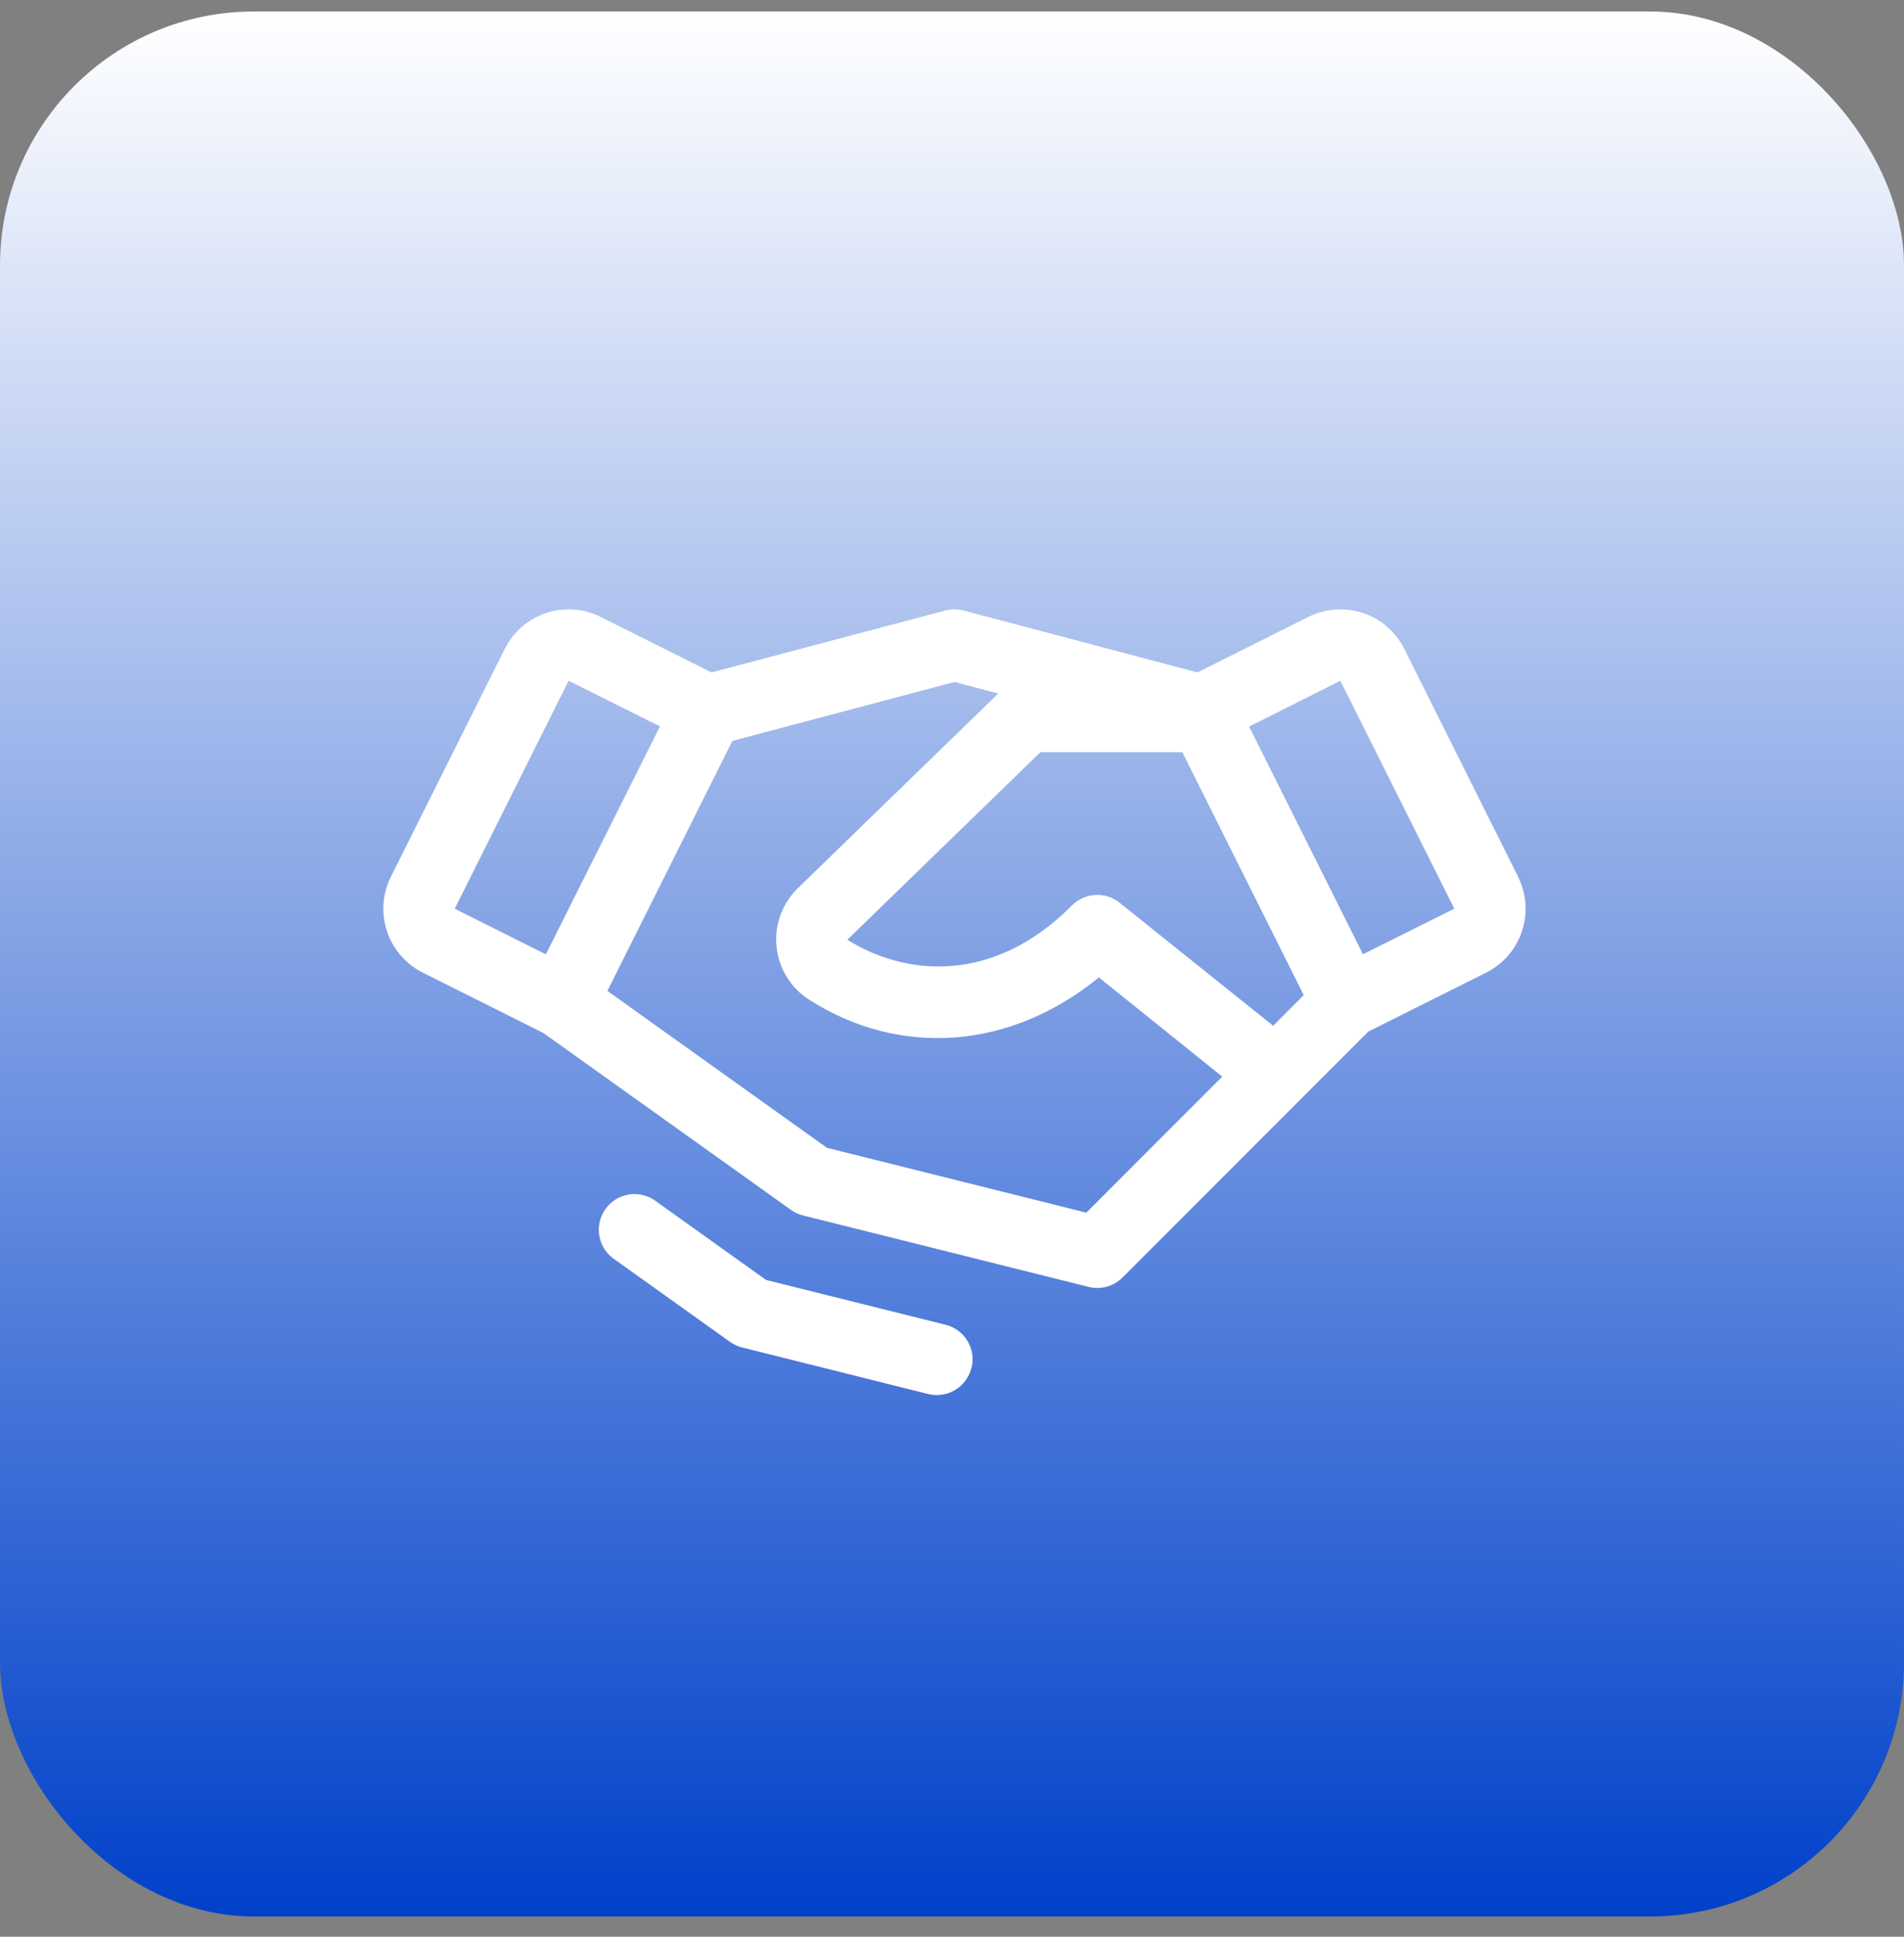 <svg width="60" height="61" viewBox="0 0 60 61" fill="none" xmlns="http://www.w3.org/2000/svg">
<rect x="0" y="0" width="60" height="61" fill="#808080" stroke="none"/>
<rect y="0.362" width="60" height="60" rx="8" fill="url(#paint0_linear_2807_2190)"/>
<g clip-path="url(#clip0_2807_2190)">
<path d="M47.84 27.616L44.251 20.435C44.119 20.171 43.936 19.935 43.713 19.742C43.489 19.548 43.23 19.401 42.95 19.307C42.669 19.214 42.373 19.177 42.079 19.198C41.784 19.219 41.496 19.298 41.232 19.43L37.734 21.178L30.367 19.229C30.178 19.18 29.98 19.18 29.791 19.229L22.423 21.178L18.926 19.43C18.662 19.298 18.374 19.219 18.079 19.198C17.785 19.177 17.488 19.214 17.208 19.307C16.928 19.401 16.669 19.548 16.445 19.742C16.222 19.935 16.039 20.171 15.907 20.435L12.318 27.614C12.186 27.878 12.107 28.166 12.086 28.461C12.065 28.756 12.102 29.052 12.195 29.332C12.289 29.613 12.436 29.872 12.63 30.095C12.823 30.318 13.059 30.501 13.323 30.634L17.12 32.533L24.924 38.106C25.039 38.188 25.168 38.248 25.305 38.282L34.305 40.532C34.493 40.579 34.691 40.577 34.878 40.525C35.065 40.474 35.236 40.374 35.373 40.237L43.118 32.491L46.833 30.634C47.366 30.366 47.772 29.899 47.96 29.333C48.149 28.767 48.105 28.149 47.838 27.616H47.84ZM40.121 32.308L35.282 28.433C35.065 28.259 34.792 28.172 34.515 28.188C34.237 28.203 33.976 28.321 33.78 28.518C31.276 31.041 28.484 30.722 26.704 29.597L32.785 23.691H37.258L41.084 31.342L40.121 32.308ZM17.919 21.441L20.798 22.878L17.202 30.057L14.329 28.621L17.919 21.441ZM34.232 38.194L26.06 36.152L19.141 31.21L23.079 23.335L30.079 21.48L31.457 21.844L25.129 27.987L25.118 28C24.88 28.238 24.698 28.526 24.586 28.844C24.474 29.162 24.435 29.501 24.472 29.836C24.509 30.171 24.62 30.493 24.798 30.779C24.976 31.065 25.216 31.308 25.5 31.488C28.391 33.335 31.88 33.035 34.628 30.785L38.516 33.909L34.232 38.194ZM42.95 30.055L39.362 22.884L42.239 21.441L45.829 28.621L42.95 30.055ZM30.61 43.087C30.55 43.33 30.41 43.546 30.212 43.701C30.015 43.855 29.771 43.939 29.521 43.939C29.428 43.939 29.336 43.928 29.246 43.906L23.387 42.44C23.25 42.407 23.12 42.347 23.006 42.265L19.3 39.618C19.072 39.439 18.922 39.179 18.881 38.892C18.84 38.606 18.911 38.314 19.08 38.079C19.248 37.843 19.501 37.681 19.786 37.628C20.07 37.574 20.365 37.632 20.608 37.79L24.139 40.313L29.798 41.725C30.087 41.797 30.336 41.981 30.489 42.237C30.643 42.493 30.688 42.799 30.616 43.089L30.61 43.087Z" fill="white"/>
</g>
<defs>
<linearGradient id="paint0_linear_2807_2190" x1="30" y1="0.362" x2="30" y2="60.362" gradientUnits="userSpaceOnUse">
<stop stop-color="white"/>
<stop offset="1" stop-color="#0041CA"/>
</linearGradient>
<clipPath id="clip0_2807_2190">
<rect width="36" height="36" fill="white" transform="translate(12.079 12.441)"/>
</clipPath>
</defs>
</svg>
